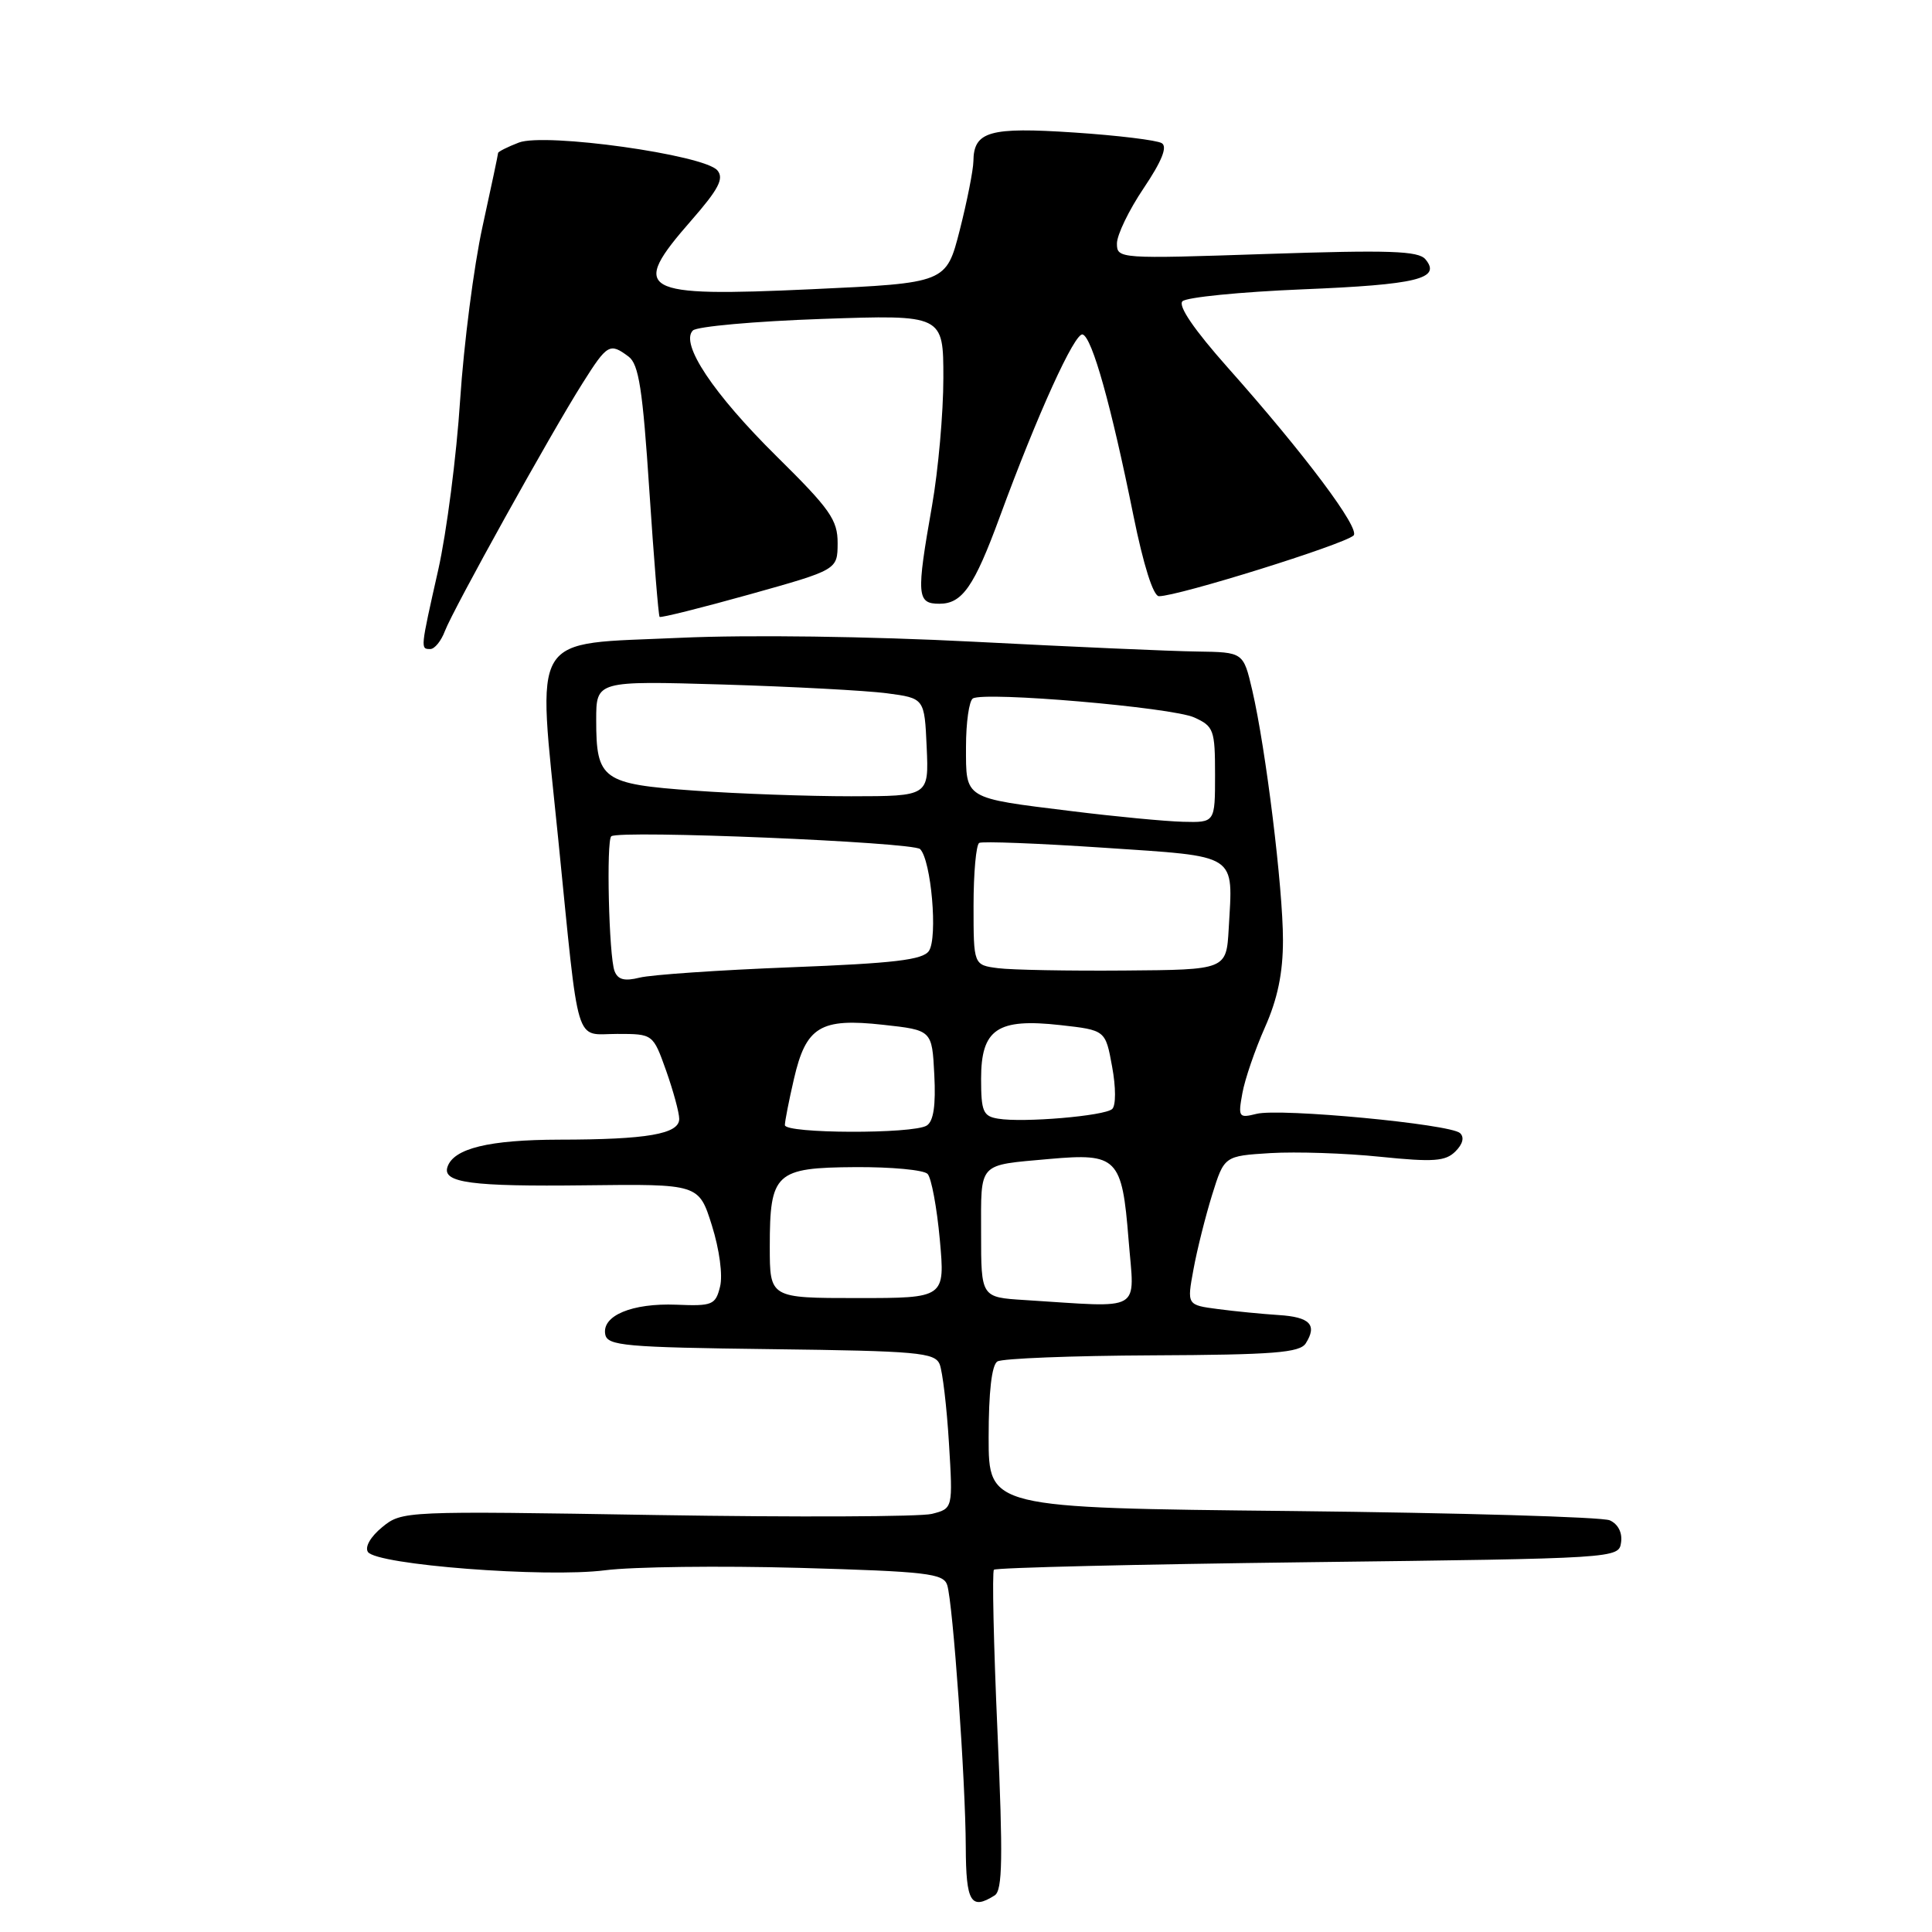 <?xml version="1.0" encoding="UTF-8" standalone="no"?>
<!DOCTYPE svg PUBLIC "-//W3C//DTD SVG 1.1//EN" "http://www.w3.org/Graphics/SVG/1.1/DTD/svg11.dtd" >
<svg xmlns="http://www.w3.org/2000/svg" xmlns:xlink="http://www.w3.org/1999/xlink" version="1.1" viewBox="0 0 256 256">
 <g >
 <path fill="currentColor"
d=" M 131.80 251.15 C 132.84 250.48 132.91 246.24 132.17 229.41 C 131.66 217.91 131.45 208.28 131.70 208.00 C 131.96 207.72 150.69 207.28 173.33 207.00 C 214.35 206.50 214.50 206.49 214.80 204.38 C 214.99 203.09 214.40 201.94 213.30 201.45 C 212.31 201.01 193.39 200.46 171.25 200.22 C 131.00 199.80 131.00 199.80 131.00 190.46 C 131.00 184.43 131.41 180.86 132.16 180.40 C 132.80 180.00 142.05 179.64 152.70 179.59 C 168.77 179.52 172.23 179.24 173.02 178.00 C 174.57 175.55 173.58 174.51 169.42 174.25 C 167.27 174.11 163.65 173.76 161.39 173.46 C 157.27 172.92 157.27 172.92 158.14 168.21 C 158.61 165.62 159.73 161.17 160.61 158.33 C 162.22 153.17 162.22 153.17 168.36 152.79 C 171.74 152.59 178.28 152.80 182.90 153.28 C 189.96 154.00 191.54 153.88 192.85 152.57 C 193.83 151.60 194.06 150.69 193.46 150.14 C 192.15 148.94 169.61 146.81 166.50 147.59 C 164.14 148.18 164.04 148.04 164.62 144.86 C 164.95 143.01 166.30 139.08 167.61 136.13 C 169.29 132.35 170.00 128.93 170.00 124.57 C 170.00 117.66 167.73 99.21 165.93 91.46 C 164.75 86.42 164.75 86.42 158.63 86.33 C 155.26 86.29 141.93 85.70 129.00 85.03 C 115.20 84.32 99.19 84.10 90.20 84.51 C 69.89 85.44 71.18 83.33 73.97 111.20 C 76.80 139.39 76.07 137.00 81.78 137.00 C 86.53 137.00 86.53 137.00 88.27 141.88 C 89.22 144.57 90.00 147.44 90.00 148.26 C 90.00 150.26 85.77 151.00 74.12 151.01 C 64.78 151.03 60.10 152.17 59.29 154.63 C 58.60 156.72 62.46 157.24 77.55 157.06 C 92.60 156.88 92.60 156.88 94.33 162.38 C 95.33 165.57 95.79 168.98 95.41 170.49 C 94.81 172.91 94.40 173.08 89.62 172.88 C 83.75 172.65 79.72 174.33 80.20 176.82 C 80.49 178.32 82.81 178.53 102.16 178.77 C 121.59 179.01 123.87 179.22 124.51 180.77 C 124.89 181.72 125.45 186.41 125.74 191.20 C 126.27 199.89 126.27 199.89 123.47 200.60 C 121.93 200.98 105.51 201.05 86.98 200.75 C 53.57 200.20 53.27 200.21 50.65 202.35 C 49.11 203.61 48.32 204.97 48.75 205.64 C 49.87 207.35 72.26 209.08 80.17 208.07 C 83.83 207.60 95.41 207.46 105.90 207.75 C 122.82 208.23 125.02 208.49 125.51 210.03 C 126.27 212.42 127.94 235.92 127.97 244.75 C 128.00 252.06 128.65 253.14 131.80 251.15 Z  M 58.95 83.62 C 60.05 80.73 73.04 57.33 77.21 50.75 C 80.47 45.58 80.80 45.39 83.29 47.25 C 84.65 48.27 85.16 51.60 86.04 64.98 C 86.64 74.04 87.25 81.58 87.40 81.74 C 87.56 81.89 92.92 80.55 99.33 78.76 C 110.97 75.50 110.97 75.50 110.99 71.98 C 111.00 68.89 110.00 67.47 102.92 60.48 C 94.51 52.17 90.08 45.52 91.81 43.79 C 92.34 43.26 100.03 42.57 108.89 42.26 C 125.00 41.70 125.00 41.70 125.00 50.10 C 125.00 54.72 124.32 62.33 123.50 67.00 C 121.40 78.93 121.48 80.00 124.48 80.00 C 127.50 80.00 129.08 77.73 132.47 68.50 C 137.46 54.91 142.43 43.98 143.46 44.32 C 144.72 44.73 147.24 53.74 150.17 68.25 C 151.51 74.87 152.81 79.00 153.57 79.00 C 156.12 79.00 177.98 72.18 179.35 70.96 C 180.31 70.10 172.88 60.17 162.67 48.69 C 158.24 43.70 156.07 40.53 156.68 39.92 C 157.21 39.39 164.36 38.68 172.57 38.34 C 187.79 37.72 191.02 36.93 188.88 34.36 C 187.95 33.24 184.11 33.11 167.87 33.65 C 148.27 34.31 148.00 34.29 148.00 32.26 C 148.00 31.13 149.59 27.83 151.54 24.94 C 153.94 21.37 154.72 19.44 153.94 18.97 C 153.32 18.58 148.09 17.94 142.34 17.56 C 131.10 16.81 129.02 17.40 128.98 21.37 C 128.96 22.54 128.15 26.65 127.17 30.50 C 125.38 37.50 125.38 37.50 107.63 38.32 C 84.67 39.38 83.36 38.63 91.60 29.21 C 95.22 25.07 95.96 23.65 95.06 22.58 C 93.35 20.51 72.23 17.56 68.75 18.89 C 67.24 19.47 66.00 20.10 66.00 20.27 C 66.00 20.45 65.07 24.85 63.93 30.05 C 62.79 35.25 61.46 45.58 60.97 53.00 C 60.49 60.42 59.18 70.55 58.07 75.50 C 55.69 86.06 55.70 86.00 57.02 86.00 C 57.59 86.00 58.46 84.93 58.95 83.62 Z  M 135.75 172.26 C 130.00 171.90 130.00 171.90 130.00 163.42 C 130.00 153.87 129.48 154.44 139.05 153.57 C 148.04 152.77 148.68 153.41 149.54 164.25 C 150.32 174.07 151.71 173.26 135.75 172.26 Z  M 102.00 165.19 C 102.00 155.40 102.74 154.72 113.34 154.65 C 118.10 154.62 122.41 155.02 122.91 155.55 C 123.41 156.07 124.14 159.99 124.53 164.25 C 125.23 172.00 125.23 172.00 113.62 172.00 C 102.00 172.00 102.00 172.00 102.00 165.19 Z  M 104.00 149.08 C 104.00 148.57 104.54 145.82 105.20 142.97 C 106.80 136.02 108.70 134.87 117.02 135.79 C 123.50 136.50 123.50 136.50 123.80 142.41 C 124.01 146.46 123.70 148.57 122.80 149.14 C 121.01 150.28 104.00 150.22 104.00 149.08 Z  M 132.25 148.23 C 130.27 147.91 130.00 147.27 130.00 142.95 C 130.00 136.36 132.15 134.90 140.49 135.83 C 146.48 136.50 146.48 136.50 147.36 141.33 C 147.87 144.07 147.87 146.50 147.37 146.95 C 146.37 147.87 135.58 148.79 132.25 148.23 Z  M 81.43 128.67 C 80.68 126.73 80.32 111.32 81.00 110.81 C 82.15 109.96 120.98 111.58 121.92 112.51 C 123.39 113.99 124.28 124.23 123.09 126.00 C 122.29 127.19 118.50 127.64 104.79 128.17 C 95.28 128.54 86.27 129.16 84.76 129.54 C 82.75 130.04 81.87 129.82 81.43 128.67 Z  M 132.25 128.29 C 129.00 127.87 129.00 127.87 129.00 120.00 C 129.00 115.66 129.34 111.93 129.75 111.69 C 130.16 111.46 137.60 111.75 146.28 112.33 C 164.24 113.54 163.38 112.98 162.81 123.05 C 162.50 128.50 162.50 128.50 149.00 128.60 C 141.57 128.66 134.04 128.52 132.25 128.29 Z  M 142.00 107.48 C 127.62 105.71 128.00 105.94 128.00 98.95 C 128.00 95.74 128.41 92.86 128.91 92.55 C 130.45 91.60 155.33 93.73 158.25 95.07 C 160.83 96.24 161.00 96.72 161.00 102.66 C 161.00 109.00 161.00 109.00 156.75 108.89 C 154.41 108.83 147.78 108.20 142.00 107.48 Z  M 92.00 104.76 C 79.80 103.89 79.00 103.31 79.00 95.41 C 79.00 90.21 79.00 90.21 95.75 90.70 C 104.96 90.98 114.75 91.50 117.50 91.86 C 122.50 92.52 122.50 92.52 122.79 99.01 C 123.08 105.50 123.08 105.50 112.79 105.51 C 107.13 105.51 97.78 105.18 92.00 104.76 Z "/>
</g>
</svg>